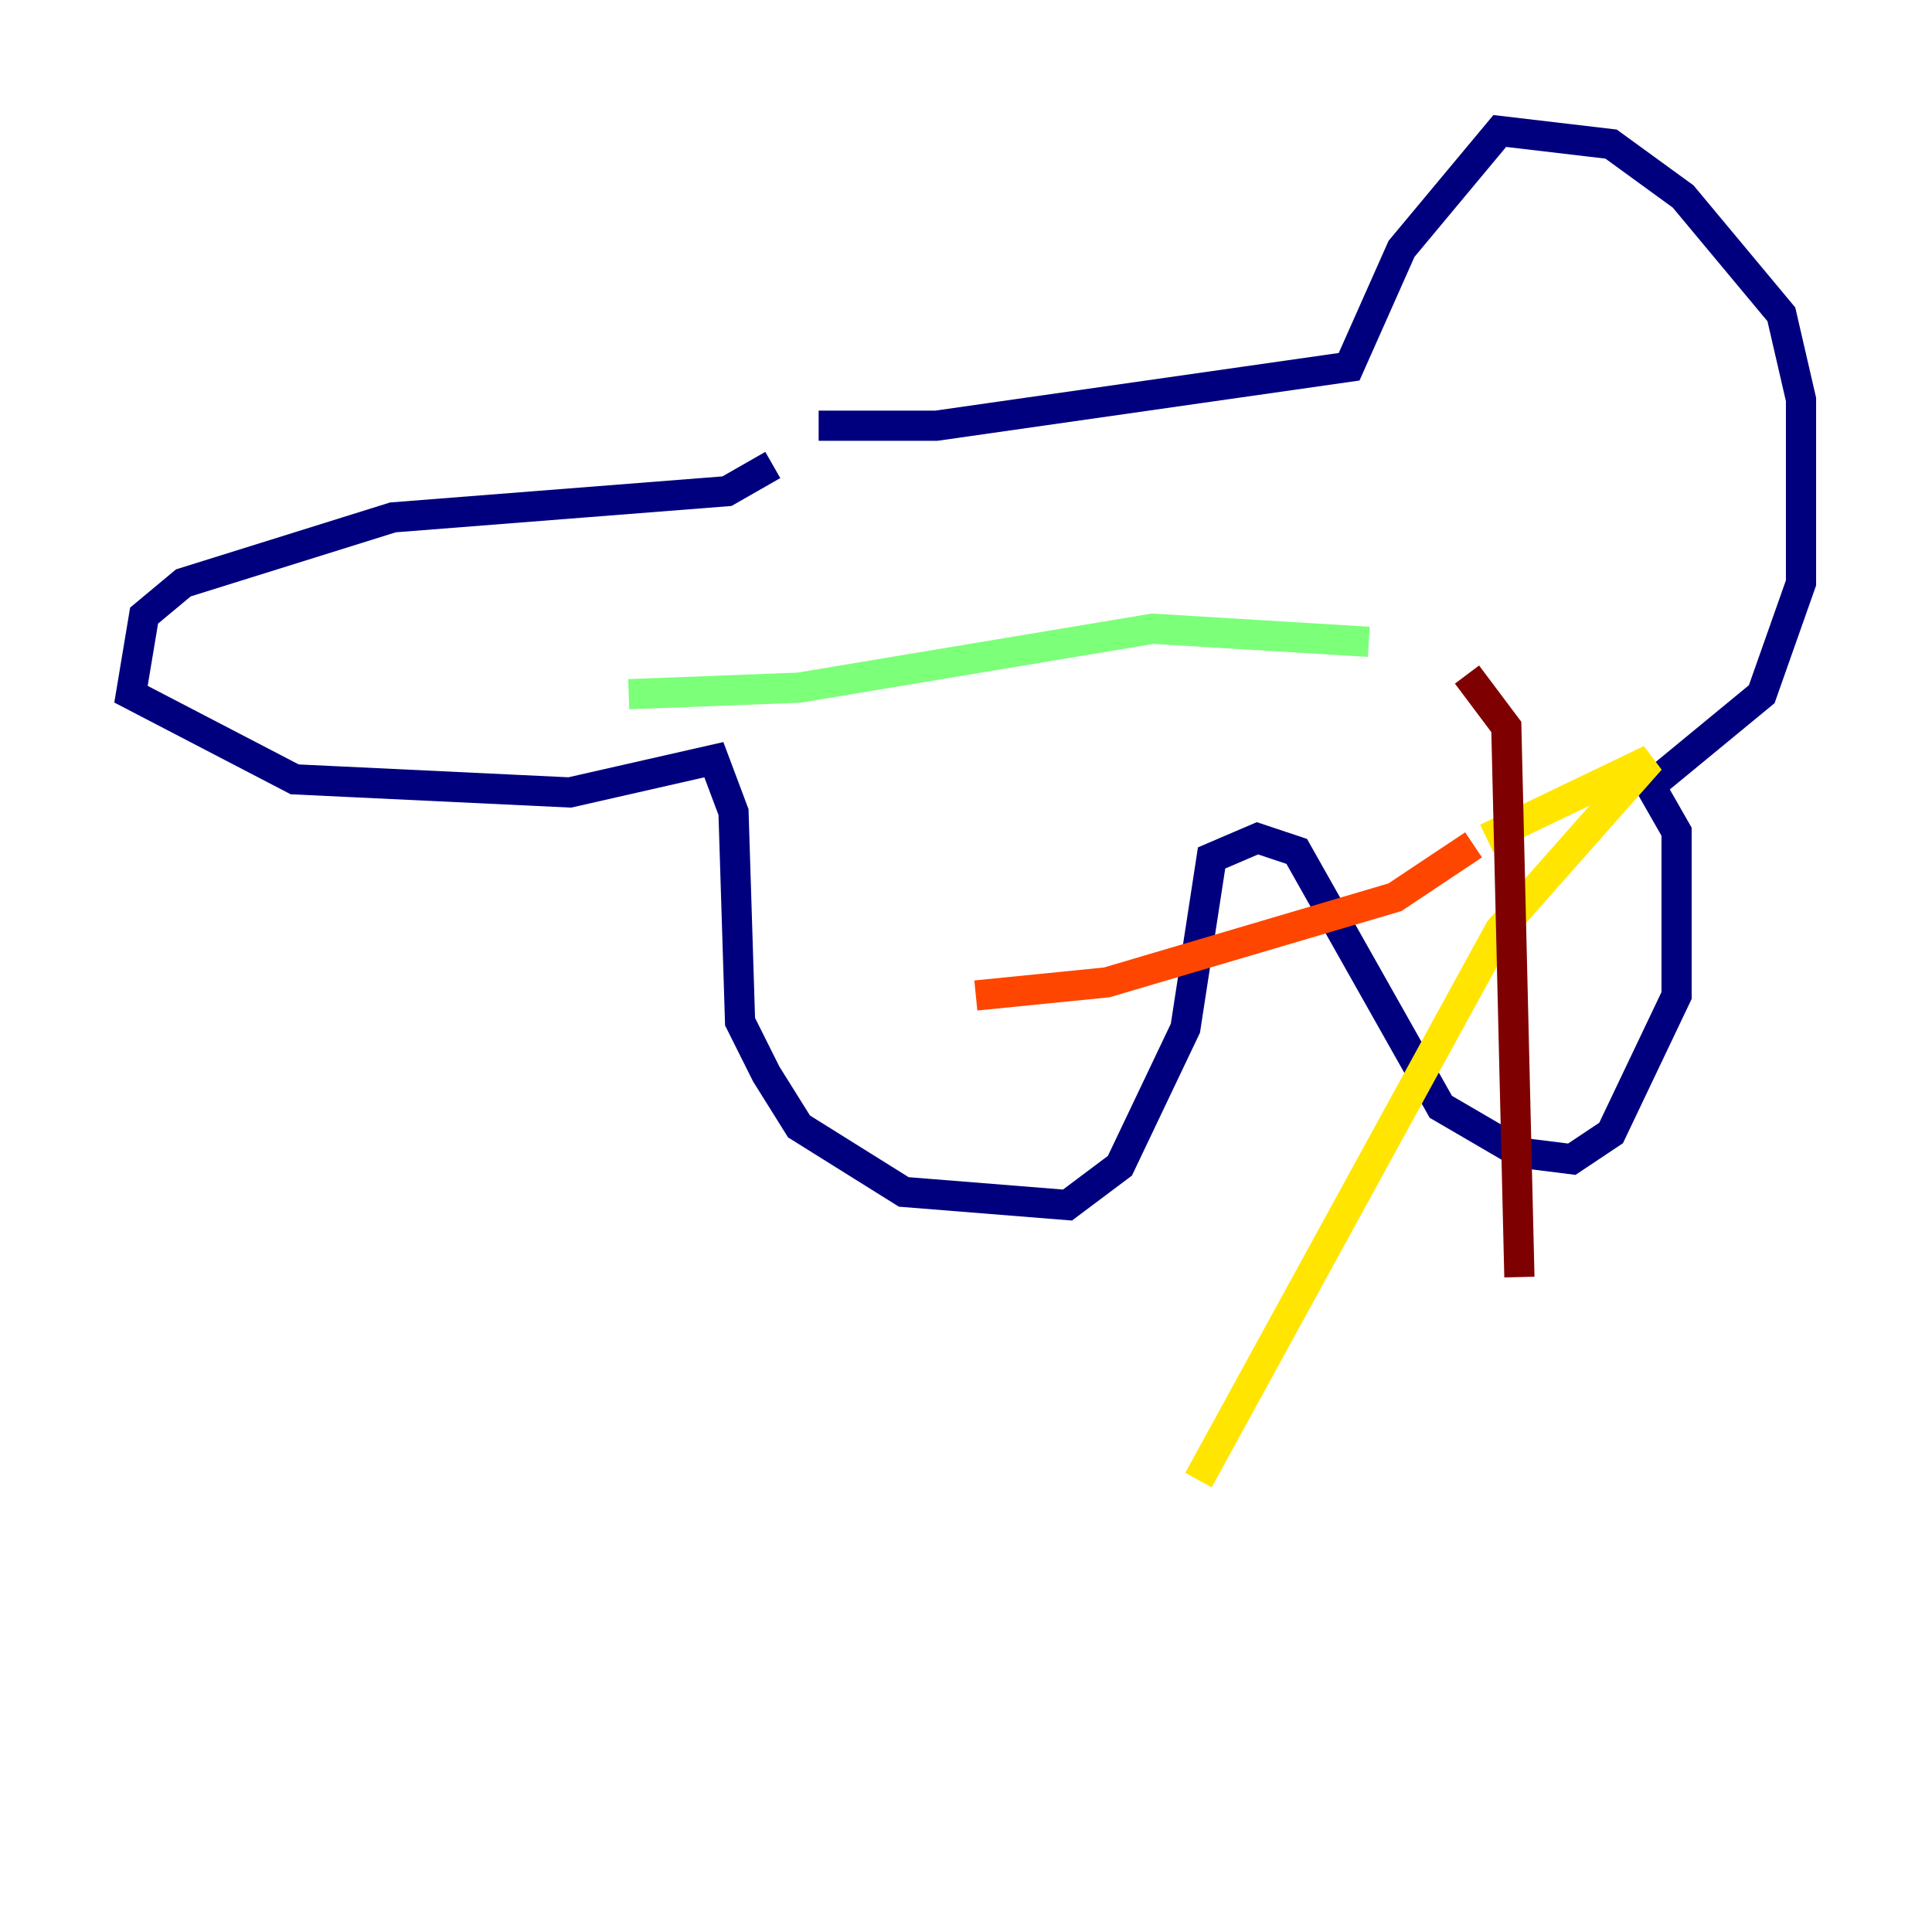 <?xml version="1.0" encoding="utf-8" ?>
<svg baseProfile="tiny" height="128" version="1.2" viewBox="0,0,128,128" width="128" xmlns="http://www.w3.org/2000/svg" xmlns:ev="http://www.w3.org/2001/xml-events" xmlns:xlink="http://www.w3.org/1999/xlink"><defs /><polyline fill="none" points="51.2,30.807 48.163,32.542 26.034,34.278 12.149,38.617 9.546,40.786 8.678,45.993 19.525,51.634 37.749,52.502 47.295,50.332 48.597,53.803 49.031,67.688 50.766,71.159 52.936,74.63 59.878,78.969 70.725,79.837 74.197,77.234 78.536,68.122 80.271,56.841 83.308,55.539 85.912,56.407 95.458,73.329 100.664,76.366 104.136,76.8 106.739,75.064 111.078,65.953 111.078,55.105 109.342,52.068 116.719,45.993 119.322,38.617 119.322,26.468 118.02,20.827 111.512,13.017 106.739,9.546 99.363,8.678 92.854,16.488 89.383,24.298 62.047,28.203 54.237,28.203" stroke="#00007f" stroke-width="2" /><polyline fill="none" points="104.136,20.393 104.136,20.393" stroke="#0028ff" stroke-width="2" /><polyline fill="none" points="110.644,29.505 110.644,29.505" stroke="#00d4ff" stroke-width="2" /><polyline fill="none" points="90.685,42.522 76.366,41.654 52.936,45.559 41.654,45.993" stroke="#7cff79" stroke-width="2" /><polyline fill="none" points="98.495,55.539 109.342,50.332 99.363,61.614 79.403,98.061" stroke="#ffe500" stroke-width="2" /><polyline fill="none" points="97.627,55.973 92.42,59.444 73.329,65.085 64.651,65.953" stroke="#ff4600" stroke-width="2" /><polyline fill="none" points="97.193,44.691 99.797,48.163 100.664,84.61" stroke="#7f0000" stroke-width="2" /></svg>